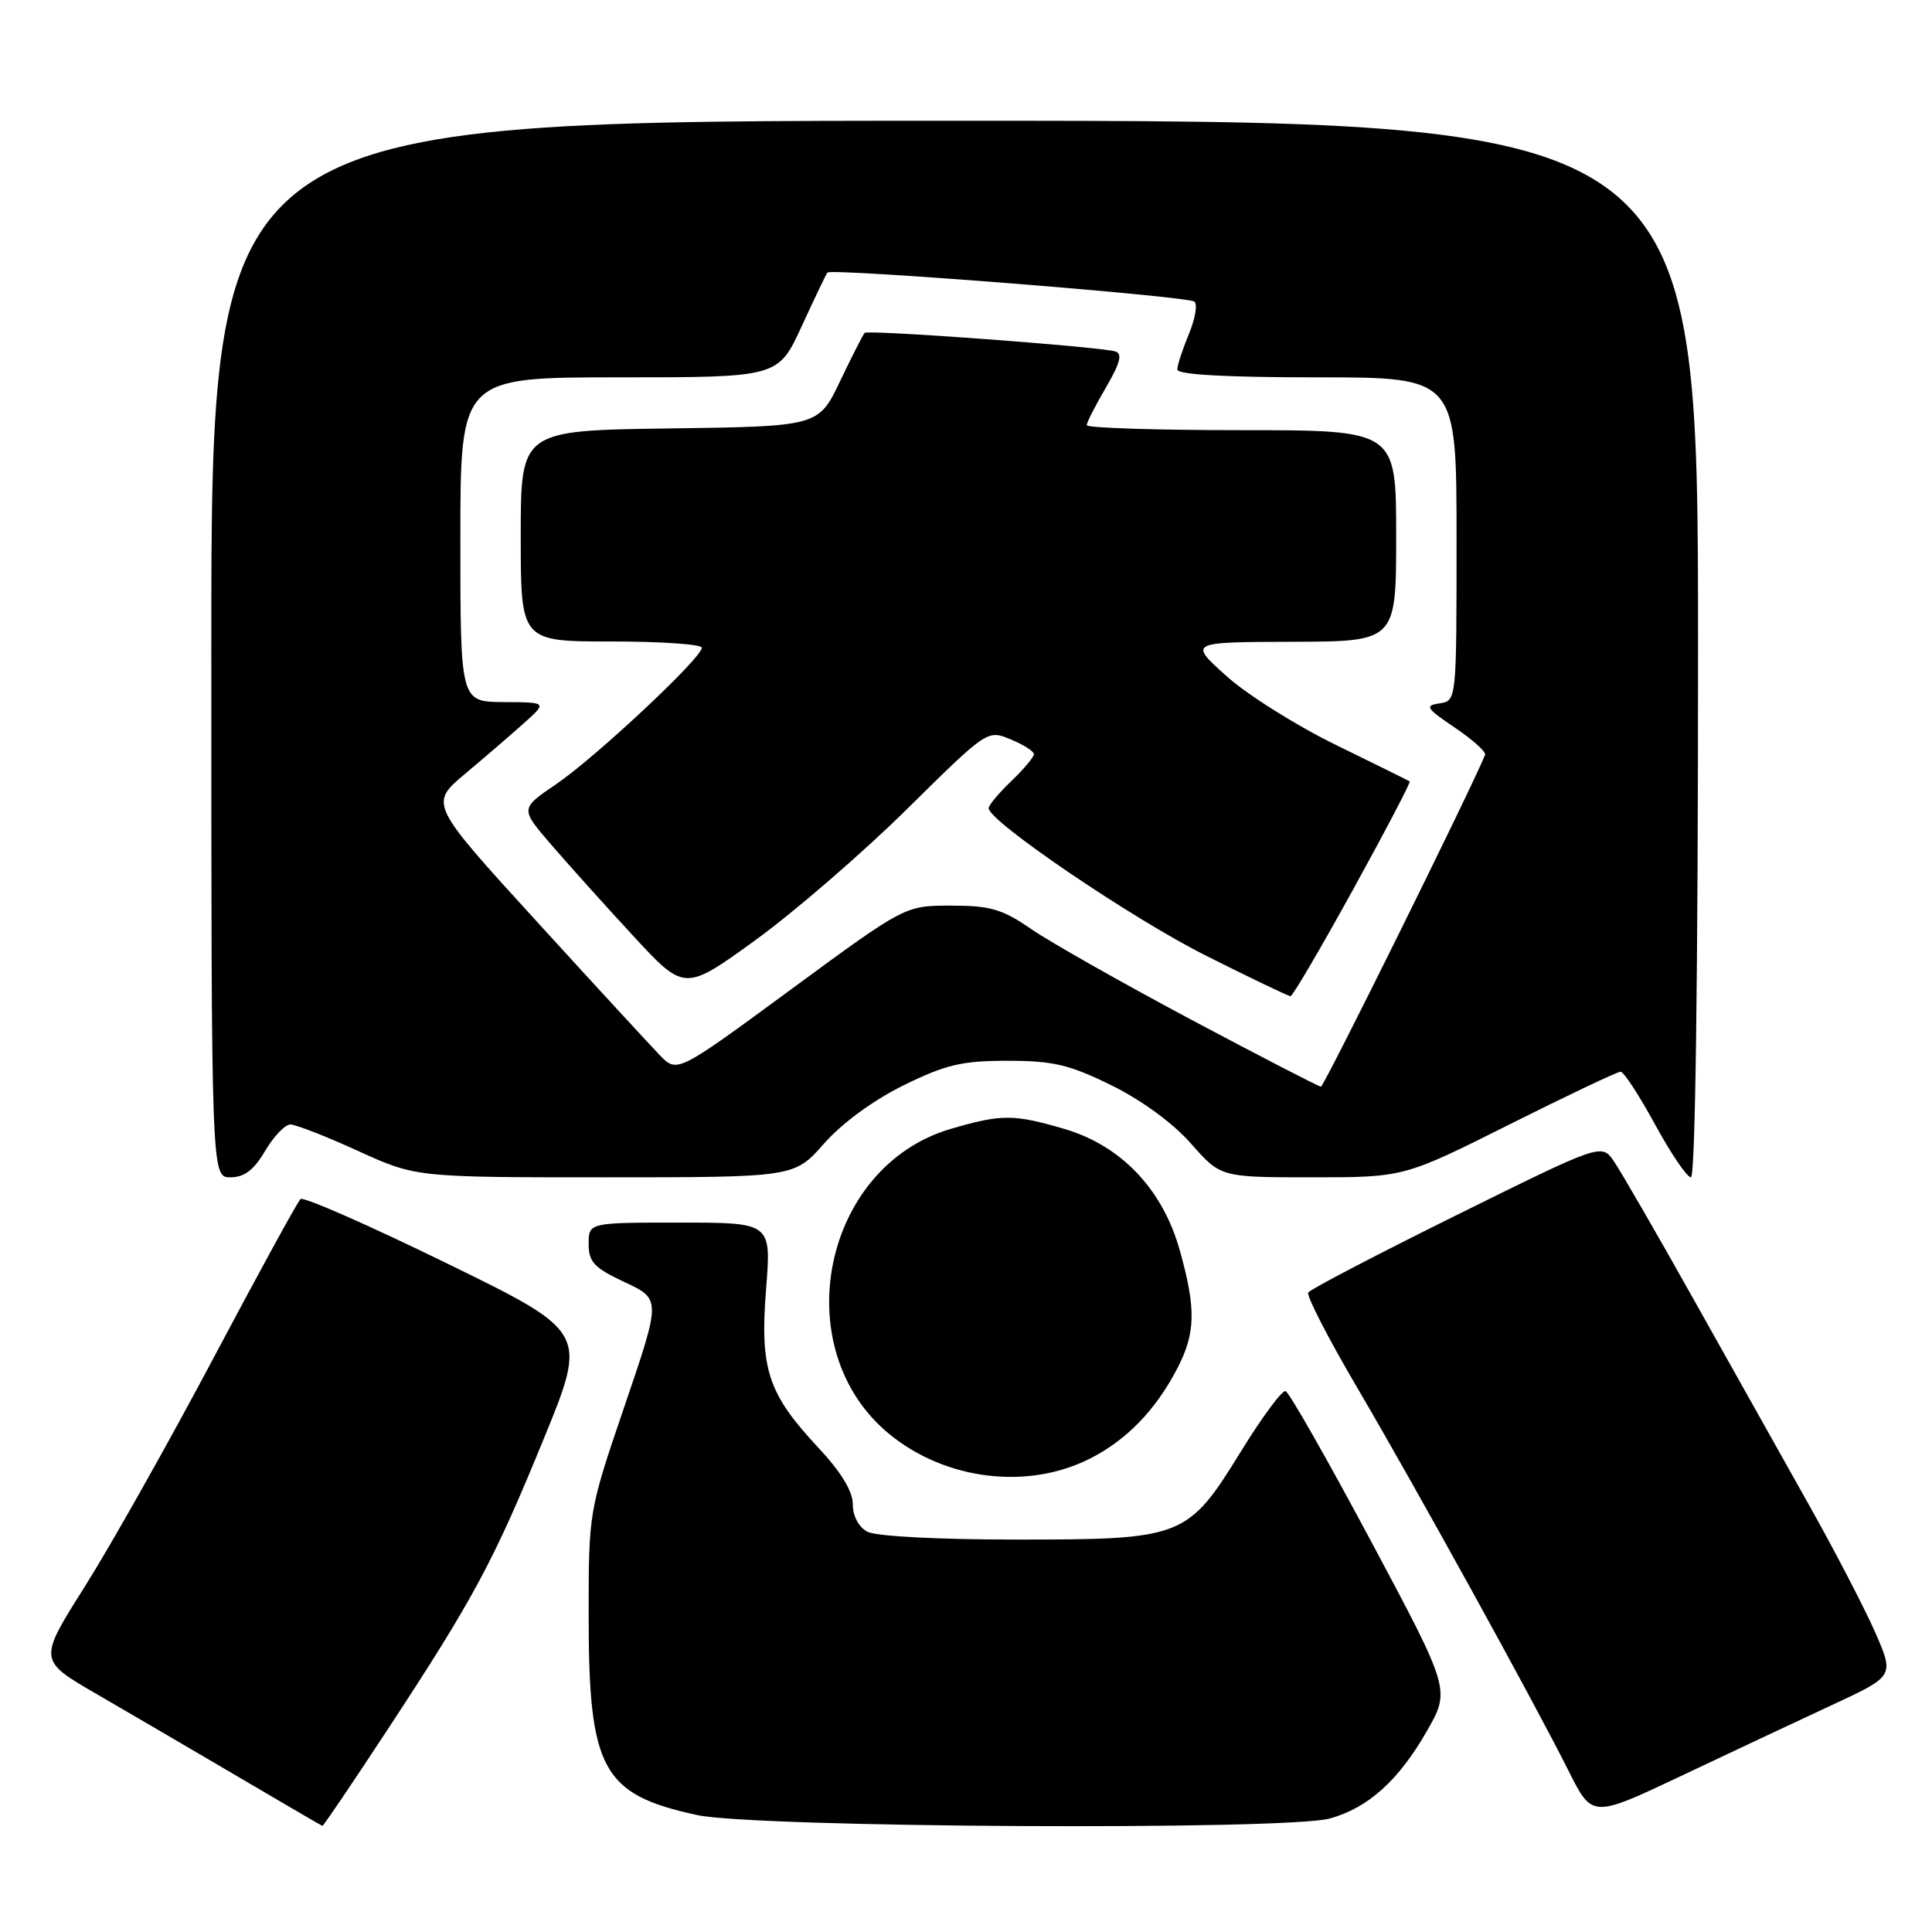 <?xml version="1.0" encoding="UTF-8" standalone="no"?>
<!DOCTYPE svg PUBLIC "-//W3C//DTD SVG 1.1//EN" "http://www.w3.org/Graphics/SVG/1.1/DTD/svg11.dtd" >
<svg xmlns="http://www.w3.org/2000/svg" xmlns:xlink="http://www.w3.org/1999/xlink" version="1.1" viewBox="0 0 256 256">
 <g >
 <path fill="currentColor"
d=" M 51.31 229.25 C 62.82 211.72 65.38 206.95 72.05 190.65 C 77.84 176.50 77.84 176.50 59.17 167.38 C 48.90 162.36 40.19 158.53 39.82 158.88 C 39.44 159.22 34.24 168.72 28.26 180.00 C 22.28 191.28 14.61 204.88 11.23 210.24 C 5.07 219.99 5.07 219.99 12.79 224.46 C 17.03 226.92 25.45 231.84 31.50 235.40 C 37.55 238.96 42.60 241.91 42.72 241.94 C 42.84 241.97 46.71 236.26 51.31 229.25 Z  M 176.22 240.96 C 181.30 239.54 185.32 235.92 189.05 229.41 C 192.19 223.93 192.19 223.93 181.68 204.24 C 175.90 193.42 170.80 184.45 170.34 184.33 C 169.88 184.20 167.25 187.75 164.50 192.21 C 157.36 203.79 156.82 204.00 134.70 204.00 C 124.32 204.00 116.06 203.57 114.93 202.96 C 113.78 202.35 113.00 200.88 113.00 199.32 C 113.00 197.60 111.44 195.04 108.44 191.83 C 101.75 184.68 100.67 181.43 101.51 170.81 C 102.21 162.00 102.21 162.00 90.11 162.00 C 78.00 162.00 78.00 162.00 78.00 164.83 C 78.00 167.23 78.73 168.00 82.79 169.90 C 87.58 172.15 87.58 172.15 82.79 186.21 C 78.00 200.27 78.00 200.27 78.00 214.12 C 78.00 234.49 79.79 237.77 92.34 240.50 C 100.05 242.18 170.44 242.56 176.22 240.96 Z  M 242.76 225.92 C 251.01 222.09 251.01 222.09 248.47 216.29 C 247.07 213.11 243.15 205.55 239.75 199.50 C 236.35 193.45 229.51 181.25 224.54 172.39 C 219.57 163.52 214.76 155.20 213.86 153.89 C 212.22 151.50 212.22 151.50 193.02 161.00 C 182.47 166.22 173.62 170.84 173.35 171.26 C 173.09 171.68 175.98 177.30 179.77 183.76 C 187.46 196.84 203.09 225.17 207.87 234.70 C 210.98 240.89 210.98 240.89 222.74 235.33 C 229.21 232.26 238.22 228.03 242.76 225.92 Z  M 144.57 193.20 C 149.30 190.77 153.06 186.89 155.90 181.51 C 158.44 176.70 158.52 173.50 156.32 165.65 C 154.06 157.59 148.57 151.81 141.07 149.60 C 134.30 147.61 132.70 147.61 125.93 149.60 C 108.97 154.61 104.12 178.71 117.80 189.99 C 125.29 196.16 136.26 197.48 144.57 193.20 Z  M 35.13 152.50 C 36.27 150.57 37.77 149.00 38.47 149.00 C 39.18 149.00 43.21 150.57 47.43 152.50 C 55.11 156.00 55.11 156.00 80.18 156.00 C 105.25 156.00 105.25 156.00 109.18 151.54 C 111.56 148.83 115.71 145.79 119.73 143.81 C 125.33 141.06 127.44 140.56 133.50 140.56 C 139.56 140.56 141.67 141.06 147.27 143.81 C 151.29 145.79 155.44 148.83 157.82 151.54 C 161.75 156.00 161.75 156.00 173.89 156.00 C 186.03 156.00 186.03 156.00 200.00 149.00 C 207.69 145.15 214.32 142.00 214.74 142.01 C 215.16 142.01 217.21 145.16 219.31 149.01 C 221.40 152.85 223.54 156.00 224.06 156.00 C 224.64 156.00 225.00 129.09 225.00 86.00 C 225.00 16.00 225.00 16.00 126.50 16.00 C 28.00 16.00 28.00 16.00 28.00 86.00 C 28.00 156.00 28.00 156.00 30.53 156.00 C 32.37 156.00 33.64 155.04 35.13 152.50 Z  M 157.89 135.14 C 148.76 130.27 139.23 124.88 136.71 123.15 C 132.81 120.46 131.25 120.00 126.03 120.00 C 119.92 120.00 119.92 120.00 104.83 131.09 C 89.73 142.19 89.73 142.19 87.45 139.84 C 86.20 138.55 78.81 130.53 71.03 122.00 C 56.89 106.50 56.89 106.50 61.67 102.50 C 64.29 100.30 67.80 97.28 69.47 95.78 C 72.50 93.06 72.50 93.06 66.75 93.03 C 61.00 93.00 61.00 93.00 61.00 71.50 C 61.00 50.00 61.00 50.00 82.05 50.00 C 103.11 50.00 103.11 50.00 106.22 43.25 C 107.93 39.54 109.46 36.33 109.63 36.12 C 110.12 35.50 157.44 39.24 158.27 39.97 C 158.70 40.34 158.36 42.29 157.52 44.29 C 156.69 46.30 156.00 48.40 156.00 48.97 C 156.00 49.64 162.45 50.00 174.50 50.00 C 193.00 50.00 193.00 50.00 193.00 71.43 C 193.00 92.86 193.00 92.86 190.75 93.20 C 188.74 93.49 188.96 93.84 192.78 96.42 C 195.14 98.01 196.94 99.63 196.78 100.02 C 195.14 104.16 175.43 144.00 175.03 143.99 C 174.74 143.98 167.03 140.00 157.89 135.14 Z  M 179.29 117.87 C 183.57 110.10 186.95 103.65 186.79 103.54 C 186.63 103.43 182.22 101.25 177.00 98.70 C 171.78 96.15 165.25 92.05 162.50 89.57 C 157.50 85.08 157.50 85.08 171.25 85.04 C 185.00 85.00 185.00 85.00 185.00 71.00 C 185.00 57.00 185.00 57.00 164.50 57.00 C 153.22 57.00 144.00 56.70 144.00 56.34 C 144.00 55.97 145.15 53.72 146.55 51.33 C 148.42 48.13 148.75 46.87 147.80 46.57 C 145.79 45.94 115.01 43.66 114.57 44.11 C 114.36 44.32 112.90 47.20 111.32 50.50 C 108.45 56.50 108.45 56.50 88.73 56.77 C 69.00 57.04 69.00 57.04 69.00 71.02 C 69.00 85.00 69.00 85.00 81.00 85.00 C 87.60 85.00 93.00 85.37 93.00 85.83 C 93.00 87.17 78.94 100.33 73.72 103.89 C 68.93 107.14 68.93 107.14 72.95 111.82 C 75.16 114.39 80.06 119.85 83.84 123.94 C 90.70 131.38 90.70 131.38 100.10 124.57 C 105.27 120.82 114.30 113.01 120.17 107.22 C 130.84 96.69 130.84 96.69 133.92 97.97 C 135.61 98.67 137.00 99.55 137.00 99.93 C 137.00 100.31 135.65 101.92 134.00 103.50 C 132.35 105.08 131.00 106.69 131.00 107.09 C 131.00 108.82 150.02 121.73 159.78 126.62 C 165.67 129.58 170.72 132.00 171.00 132.00 C 171.28 132.00 175.01 125.64 179.29 117.87 Z "/>
</g>
</svg>